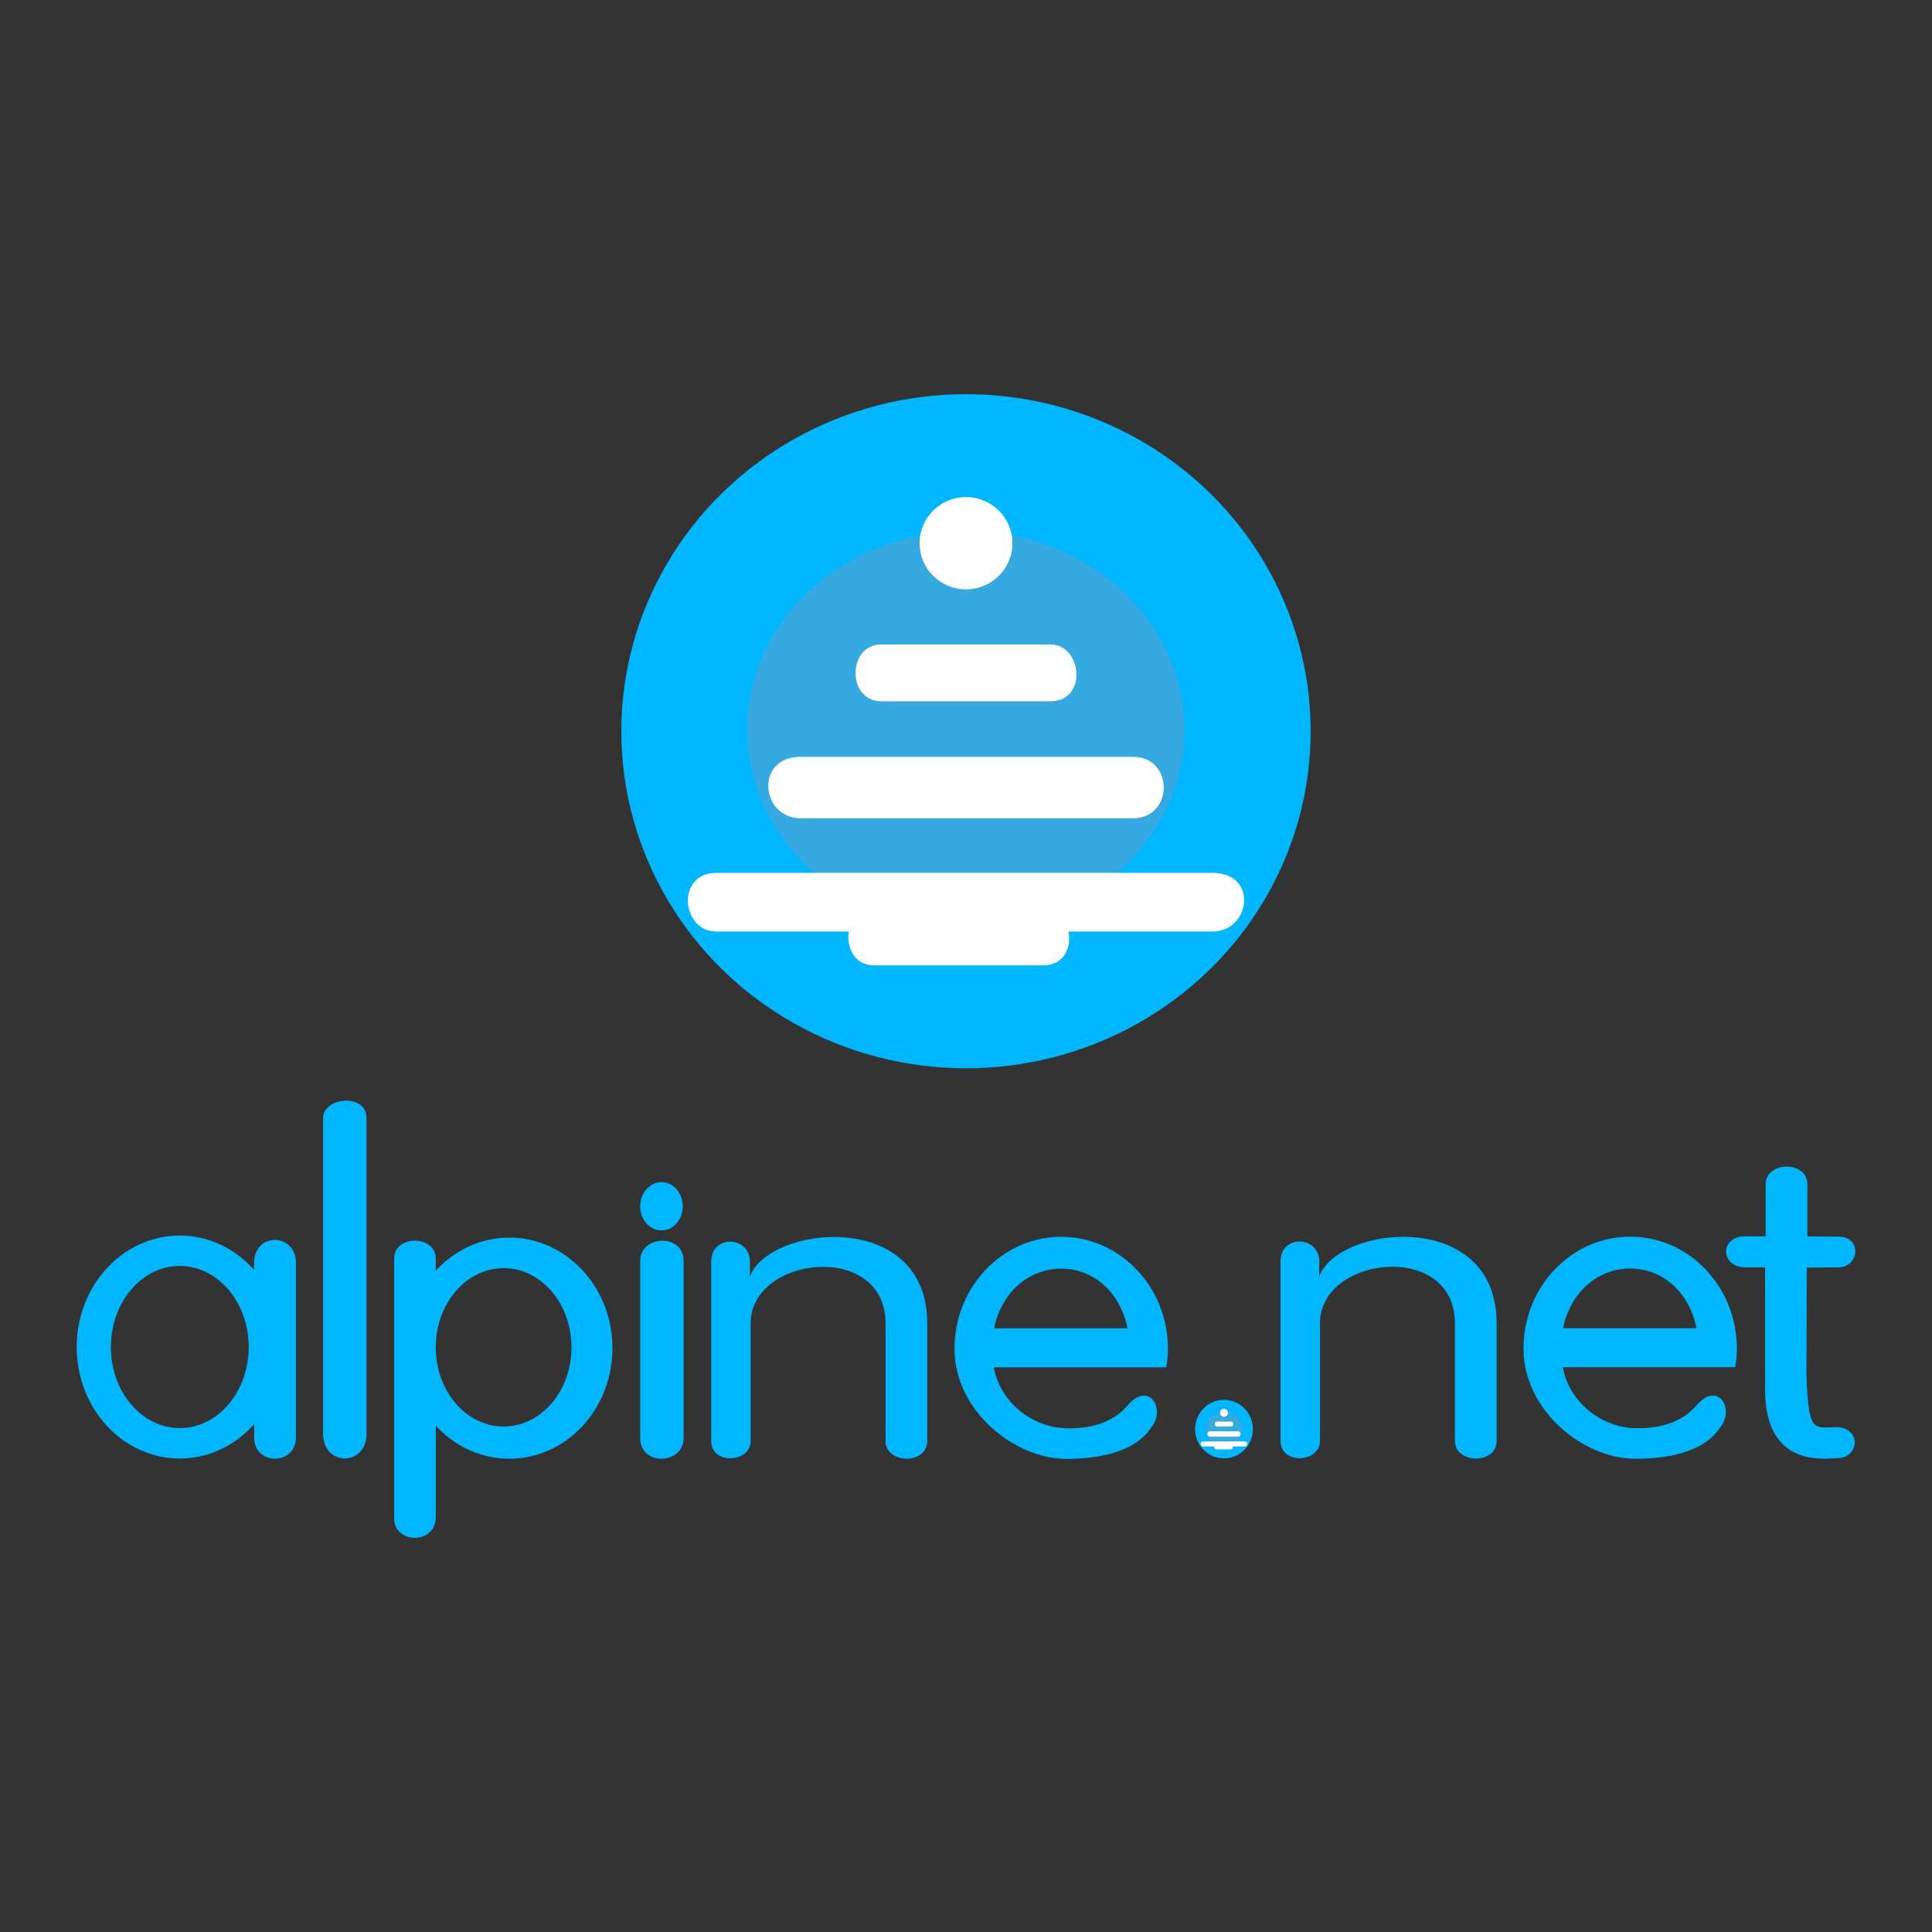 <?xml version="1.0" encoding="utf-8"?>
<!-- Generator: Adobe Illustrator 16.0.0, SVG Export Plug-In . SVG Version: 6.00 Build 0)  -->
<!DOCTYPE svg PUBLIC "-//W3C//DTD SVG 1.1//EN" "http://www.w3.org/Graphics/SVG/1.1/DTD/svg11.dtd">
<svg version="1.1" id="Layer_2" xmlns="http://www.w3.org/2000/svg" xmlns:xlink="http://www.w3.org/1999/xlink" x="0px" y="0px"
	 width="425px" height="425px" viewBox="0 0 425 425" enable-background="new 0 0 425 425" xml:space="preserve">
<rect x="0" y="0" width="425" height="425" fill="#333333" stroke="none"/>
<g>
	<g>
		<g>
			<ellipse fill="#00B6FF" cx="212.5" cy="160.854" rx="75.82" ry="74.146"/>
			<path fill="#36A9E1" d="M260.55,160.49c0,24.134-21.55,43.695-48.104,43.695c-26.582,0-48.117-19.564-48.117-43.695
				c0-24.145,21.535-43.706,48.117-43.706C239.009,116.785,260.55,136.345,260.55,160.49z"/>
		</g>
		<g>
			<path fill="#FFFFFF" d="M266.725,192.013c-10.134,0-100.255,0-109.165,0c-8.916,0-7.692,12.911,0,12.911
				c2.519,0,14.244,0,29.146,0c-0.565,3.457,1.271,7.442,5.564,7.442c8.901,0,26.872,0,37.174,0c4.67,0,6.318-3.977,5.59-7.442
				c15.959,0,28.817,0,31.69,0C275.093,204.923,276.857,192.013,266.725,192.013z			">
			</path>
			<path fill="#FFFFFF" d="M212.5,109.343c5.646,0,10.216,4.546,10.216,10.153c0,5.603-4.569,10.148-10.216,10.148
				c-5.643,0-10.215-4.545-10.215-10.148C202.285,113.889,206.857,109.343,212.5,109.343z			">
			</path>
			<path fill="#FFFFFF" d="M193.865,154.265c8.903,0,26.881,0,37.18,0c8.287,0,7.023-12.498,0-12.498c-8.997,0-26.479,0-37.18,0
				C186.378,141.771,186.254,154.265,193.865,154.265z			">
			</path>
			<path fill="#FFFFFF" d="M176.137,180c4.537,0,66.383,0,73.112,0c8.995,0,8.995-13.519,0-13.519c-10.338,0-55.01,0-73.112,0
				C165.962,166.481,167.319,180,176.137,180z			">
			</path>
		</g>
	</g>
	<g>
		<g>
			<path fill="#00B6FF" d="M290.171,280.849c0.035-1.199,0.06-2.349,0.06-3.22c0-5.922-8.55-6.088-8.55-0.162
				c0,4.197,0,36.157,0,39.482c0,5.313,8.688,4.866,8.688,0c0-3.173,0-16.38,0-25.871c0-14.931,29.679-18.125,29.679,0
				c0,10.563,0,22.981,0,25.871c0,5.09,9.178,5.313,9.178,0c0-3.056,0-0.78,0-25.871
				C329.231,265.744,294.296,269.449,290.171,280.849z"/>
			<path fill="#00B6FF" d="M388.288,305.764c0,17.604,13.821,14.96,16.039,15.003c4.725-0.177,5.166-6.709-0.345-6.824
				c-5.165,0.115-6.111,1.259-6.6-11.489c0.029-7.718,0.073-23.588,0.073-23.588s2.199-0.072,6.894-0.072
				c4.687,0,5.34-6.754,0.111-6.754c-4.367,0-6.869-0.062-6.869-0.062s0-6.765,0-11.41c0-5.313-9.188-5.202-9.188-0.006
				c0,5.304,0.008,11.424,0.008,11.424s1.353-0.034-4.448-0.034c-5.811,0-5.592,6.84,0.065,6.84c4.798,0,4.25,0,4.25,0
				S388.288,297.834,388.288,305.764z"/>
			<g>
				<path fill="#00B6FF" d="M382.078,296.679c0-13.613-10.514-24.636-23.468-24.636c-12.956,0-23.472,11.017-23.472,24.636
					c0,13.598,13.146,24.184,24.515,24.217c6.029,0.03,14.882-1.045,18.672-6.793c3.486-4.186-0.448-10.465-5.138-4.937
					c-4.335,5.082-11.159,5.063-13.637,4.996c-7.035-0.208-14.28-5.399-15.778-13.409h37.938
					C381.944,299.416,382.078,298.054,382.078,296.679z M343.839,292.171c1.64-7.966,7.653-13.113,14.771-13.113
					c7.116,0,12.977,5.147,14.583,13.113H343.839z"/>
			</g>
		</g>
		<g>
			<g>
				<path fill="#00B6FF" d="M112.04,272.247c-6.331,0-12.051,2.785-16.179,7.282v-2.647c0-5.293-9.16-5.293-9.16,0v57.085
					c0,5.664,8.933,5.869,9.16,0v-20.351c4.13,4.493,9.848,7.272,16.179,7.272c12.521,0,22.688-10.885,22.688-24.33
					C134.731,283.139,124.561,272.247,112.04,272.247z M110.793,313.801c-8.238,0-14.934-7.777-14.934-17.417
					c0-9.62,6.696-17.424,14.934-17.424c8.238,0,14.913,7.804,14.913,17.424C125.706,306.023,119.031,313.801,110.793,313.801z"/>
			</g>
			<g>
				<path fill="#00B6FF" d="M55.911,277.782v1.584c-4.121-4.658-9.914-7.566-16.363-7.566c-12.521,0-22.677,10.972-22.677,24.513
					c0,13.549,10.159,24.529,22.677,24.529c6.455,0,12.242-2.916,16.363-7.57v2.912c0,6.283,9.187,6.25,9.187,0v-38.4
					C65.097,271.188,55.911,270.977,55.911,277.782z M39.548,314.146c-8.369,0-15.157-7.974-15.157-17.83
					c0-9.842,6.788-17.834,15.157-17.834c8.372,0,15.164,7.99,15.164,17.834C54.712,306.169,47.919,314.146,39.548,314.146z"/>
			</g>
			<path fill="#00B6FF" d="M164.942,280.886c0.03-1.195,0.048-2.353,0.048-3.22c0-5.926-8.539-6.092-8.539-0.166
				c0,4.197,0,36.157,0,39.482c0,5.313,8.676,4.866,8.676,0c0-3.173,0-16.38,0-25.871c0-14.935,29.679-18.129,29.679,0
				c0,10.563,0,22.987,0,25.871c0,5.09,9.17,5.313,9.17,0c0-3.056,0-0.78,0-25.871C203.987,265.773,169.064,269.482,164.942,280.886
				z"/>
			<path fill="#00B6FF" d="M80.631,315.418c0,7.218-9.555,7.208-9.555,0c0-9.154,0-62.225,0-69.486c0-4.595,9.555-5.537,9.555,0
				C80.631,251.458,80.631,308.184,80.631,315.418z"/>
			<g>
				<path fill="#00B6FF" d="M256.922,296.702c0-13.611-10.521-24.628-23.478-24.628c-12.947,0-23.473,11.008-23.473,24.628
					c0,13.602,13.148,24.184,24.52,24.219c6.026,0.023,14.879-1.056,18.67-6.801c3.486-4.183-0.449-10.457-5.14-4.93
					c-4.325,5.085-11.157,5.066-13.631,4.994c-7.042-0.207-14.284-5.396-15.784-13.406h37.941
					C256.788,299.441,256.922,298.077,256.922,296.702z M218.682,292.197c1.631-7.965,7.647-13.115,14.763-13.115
					c7.116,0,12.977,5.15,14.586,13.115H218.682z"/>
			</g>
			<g>
				<path fill="#00B6FF" d="M145.51,260.043c2.589,0,4.688,2.381,4.688,5.317s-2.099,5.313-4.688,5.313
					c-2.587,0-4.684-2.379-4.684-5.313C140.827,262.422,142.924,260.043,145.51,260.043z"/>
				<path fill="#00B6FF" d="M150.384,316.332c0,5.865-9.555,6.27-9.555,0c0-4.653,0-34.033,0-38.97c0-5.707,9.555-6.108,9.555,0
					C150.384,282.744,150.384,311.578,150.384,316.332z"/>
			</g>
		</g>
		<g>
			<g>
				<path fill="#00B6FF" d="M269.253,307.938c3.518,0,6.367,2.883,6.367,6.435c0,3.556-2.85,6.438-6.367,6.438
					c-3.516,0-6.364-2.882-6.364-6.438C262.889,310.82,265.737,307.938,269.253,307.938z"/>
				<path fill="#36A9E1" d="M273.288,314.343c0,2.096-1.81,3.792-4.039,3.792c-2.232,0-4.039-1.699-4.039-3.792
					c0-2.097,1.807-3.795,4.039-3.795C271.479,310.548,273.288,312.246,273.288,314.343z"/>
			</g>
			<g>
				<path fill="#FFFFFF" d="M273.806,317.079c-0.851,0-8.417,0-9.165,0s-0.645,1.12,0,1.12c0.212,0,1.196,0,2.447,0
					c-0.047,0.3,0.107,0.646,0.468,0.646c0.747,0,2.256,0,3.12,0c0.393,0,0.531-0.347,0.471-0.646c1.339,0,2.418,0,2.659,0
					C274.509,318.199,274.657,317.079,273.806,317.079z				">
				</path>
				<ellipse fill="#FFFFFF" cx="269.253" cy="310.783" rx="0.859" ry="0.882">
				
					<animate  fill="remove" attributeName="fill" from="black" to="white" dur="1s" begin="overlay.mouseover+.4" end="overlay.mouseout+.4" repeatCount="indefinite" accumulate="none" additive="replace" calcMode="linear" restart="always">
					</animate>
				</ellipse>
				<path fill="#FFFFFF" d="M267.689,313.802c0.746,0,2.256,0,3.121,0c0.695,0,0.59-1.085,0-1.085c-0.755,0-2.223,0-3.121,0
					C267.061,312.717,267.051,313.802,267.689,313.802z				">
				</path>
				<path fill="#FFFFFF" d="M266.201,316.035c0.38,0,5.573,0,6.138,0c0.755,0,0.755-1.174,0-1.174c-0.868,0-4.619,0-6.138,0
					C265.347,314.861,265.46,316.035,266.201,316.035z				">
				</path>
			</g>
		</g>
	</g>
</g>
</svg>
